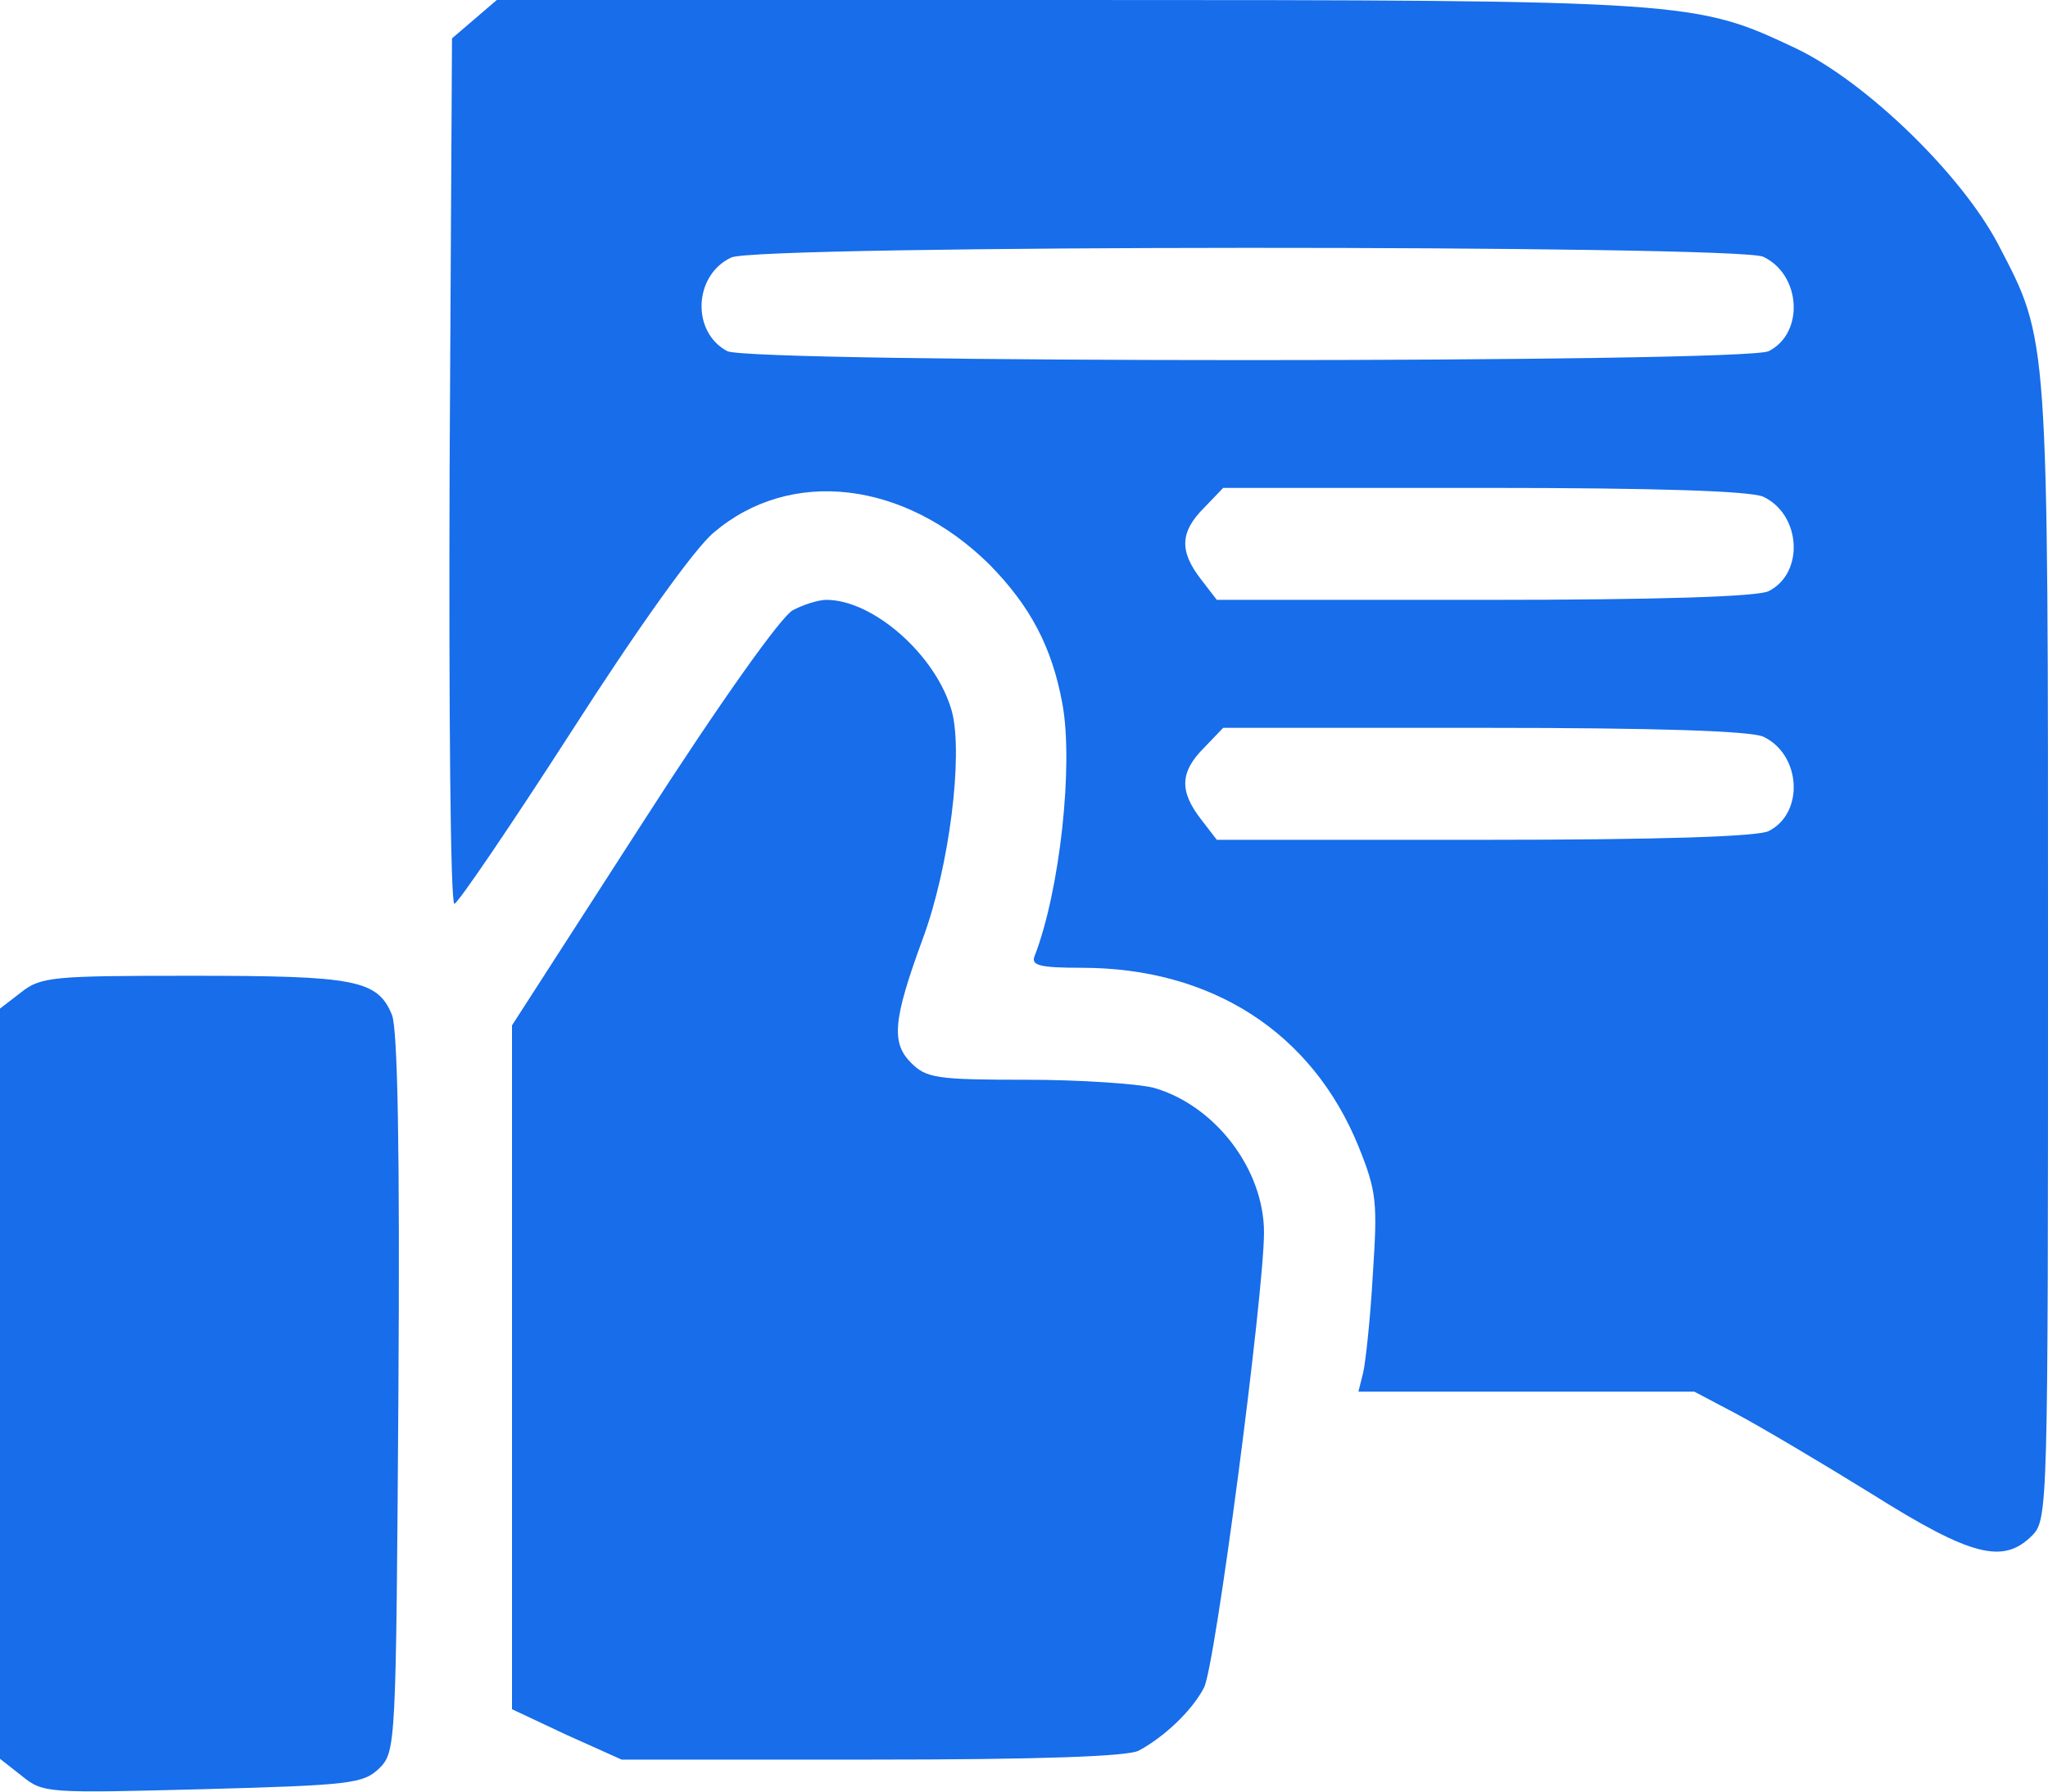 <svg width="256" height="224" viewBox="0 0 256 224" fill="none" xmlns="http://www.w3.org/2000/svg">
<path d="M59.3 2.4L56.5 4.8L56.2 58.9C56.1 88.7 56.3 113 56.8 113C57.2 113 63.8 103.3 71.4 91.5C79.6 78.7 86.8 68.6 89.2 66.6C98.8 58.4 113.1 60.1 123.7 70.6C128.8 75.8 131.5 80.9 132.8 88C134.2 95.6 132.5 111.4 129.3 119.6C128.9 120.7 130 121 135.2 121C151.5 121 164 129.1 169.8 143.3C172.1 149 172.2 150.3 171.6 159.4C171.3 164.8 170.7 170.3 170.4 171.6L169.8 174H190.8H211.8L217.1 176.8C220.1 178.4 227.7 182.9 234 186.8C246.4 194.6 250.4 195.6 254 192C256 190 256 188.7 256 119.2C256 41.3 256.1 42.7 249.8 30.6C245.2 21.8 233.3 10.3 224.6 6.1C211.9 0.1 211.6 0 133.3 0H62.1L59.3 2.4ZM220.4 32.1C225.1 34.3 225.6 41.6 221.1 43.9C218.4 45.4 93.7 45.4 90.9 43.9C86.4 41.5 86.7 34.4 91.4 32.2C94.5 30.6 217.1 30.6 220.4 32.1ZM220.4 62.1C225.1 64.3 225.6 71.6 221.1 73.9C219.8 74.6 207.4 75 185.6 75H152.1L150.1 72.4C147.4 68.9 147.5 66.5 150.5 63.5L152.9 61H185.4C207.6 61 218.7 61.4 220.4 62.1ZM220.4 92.1C225.1 94.3 225.6 101.6 221.1 103.9C219.8 104.6 207.4 105 185.6 105H152.1L150.1 102.4C147.4 98.9 147.5 96.5 150.5 93.5L152.9 91H185.4C207.6 91 218.7 91.4 220.4 92.1Z" fill="#176DEA"/>
<path d="M99.1 76.3C97.7 77 90 87.8 80.3 102.9L64 128.2V171V213.7L70.8 216.9L77.7 220H108.9C130.1 220 140.8 219.6 142.3 218.9C145.5 217.2 149 213.9 150.5 211C151.9 208.4 158 161.7 158 154.1C158 146.2 151.9 138.2 144.2 136C142.2 135.5 135 135 128.3 135C117.1 135 115.8 134.8 113.9 132.9C111.4 130.4 111.6 127.6 115.3 117.5C118.7 108.4 120.4 94.4 119 89C117.1 82 109.2 75 103.3 75C102.3 75 100.4 75.6 99.1 76.3Z" fill="#176DEA"/>
<path d="M2.6 124.1L0 126.1V173V219.9L2.8 222.1C5.4 224.2 6 224.2 25.4 223.7C43.9 223.2 45.4 223 47.4 221.1C49.5 219 49.5 218.3 49.8 174.3C50 143.5 49.7 128.7 49 126.9C47.2 122.5 44.4 122 24.1 122C6.6 122 5.1 122.1 2.6 124.1Z" fill="#176DEA"/>
</svg>
